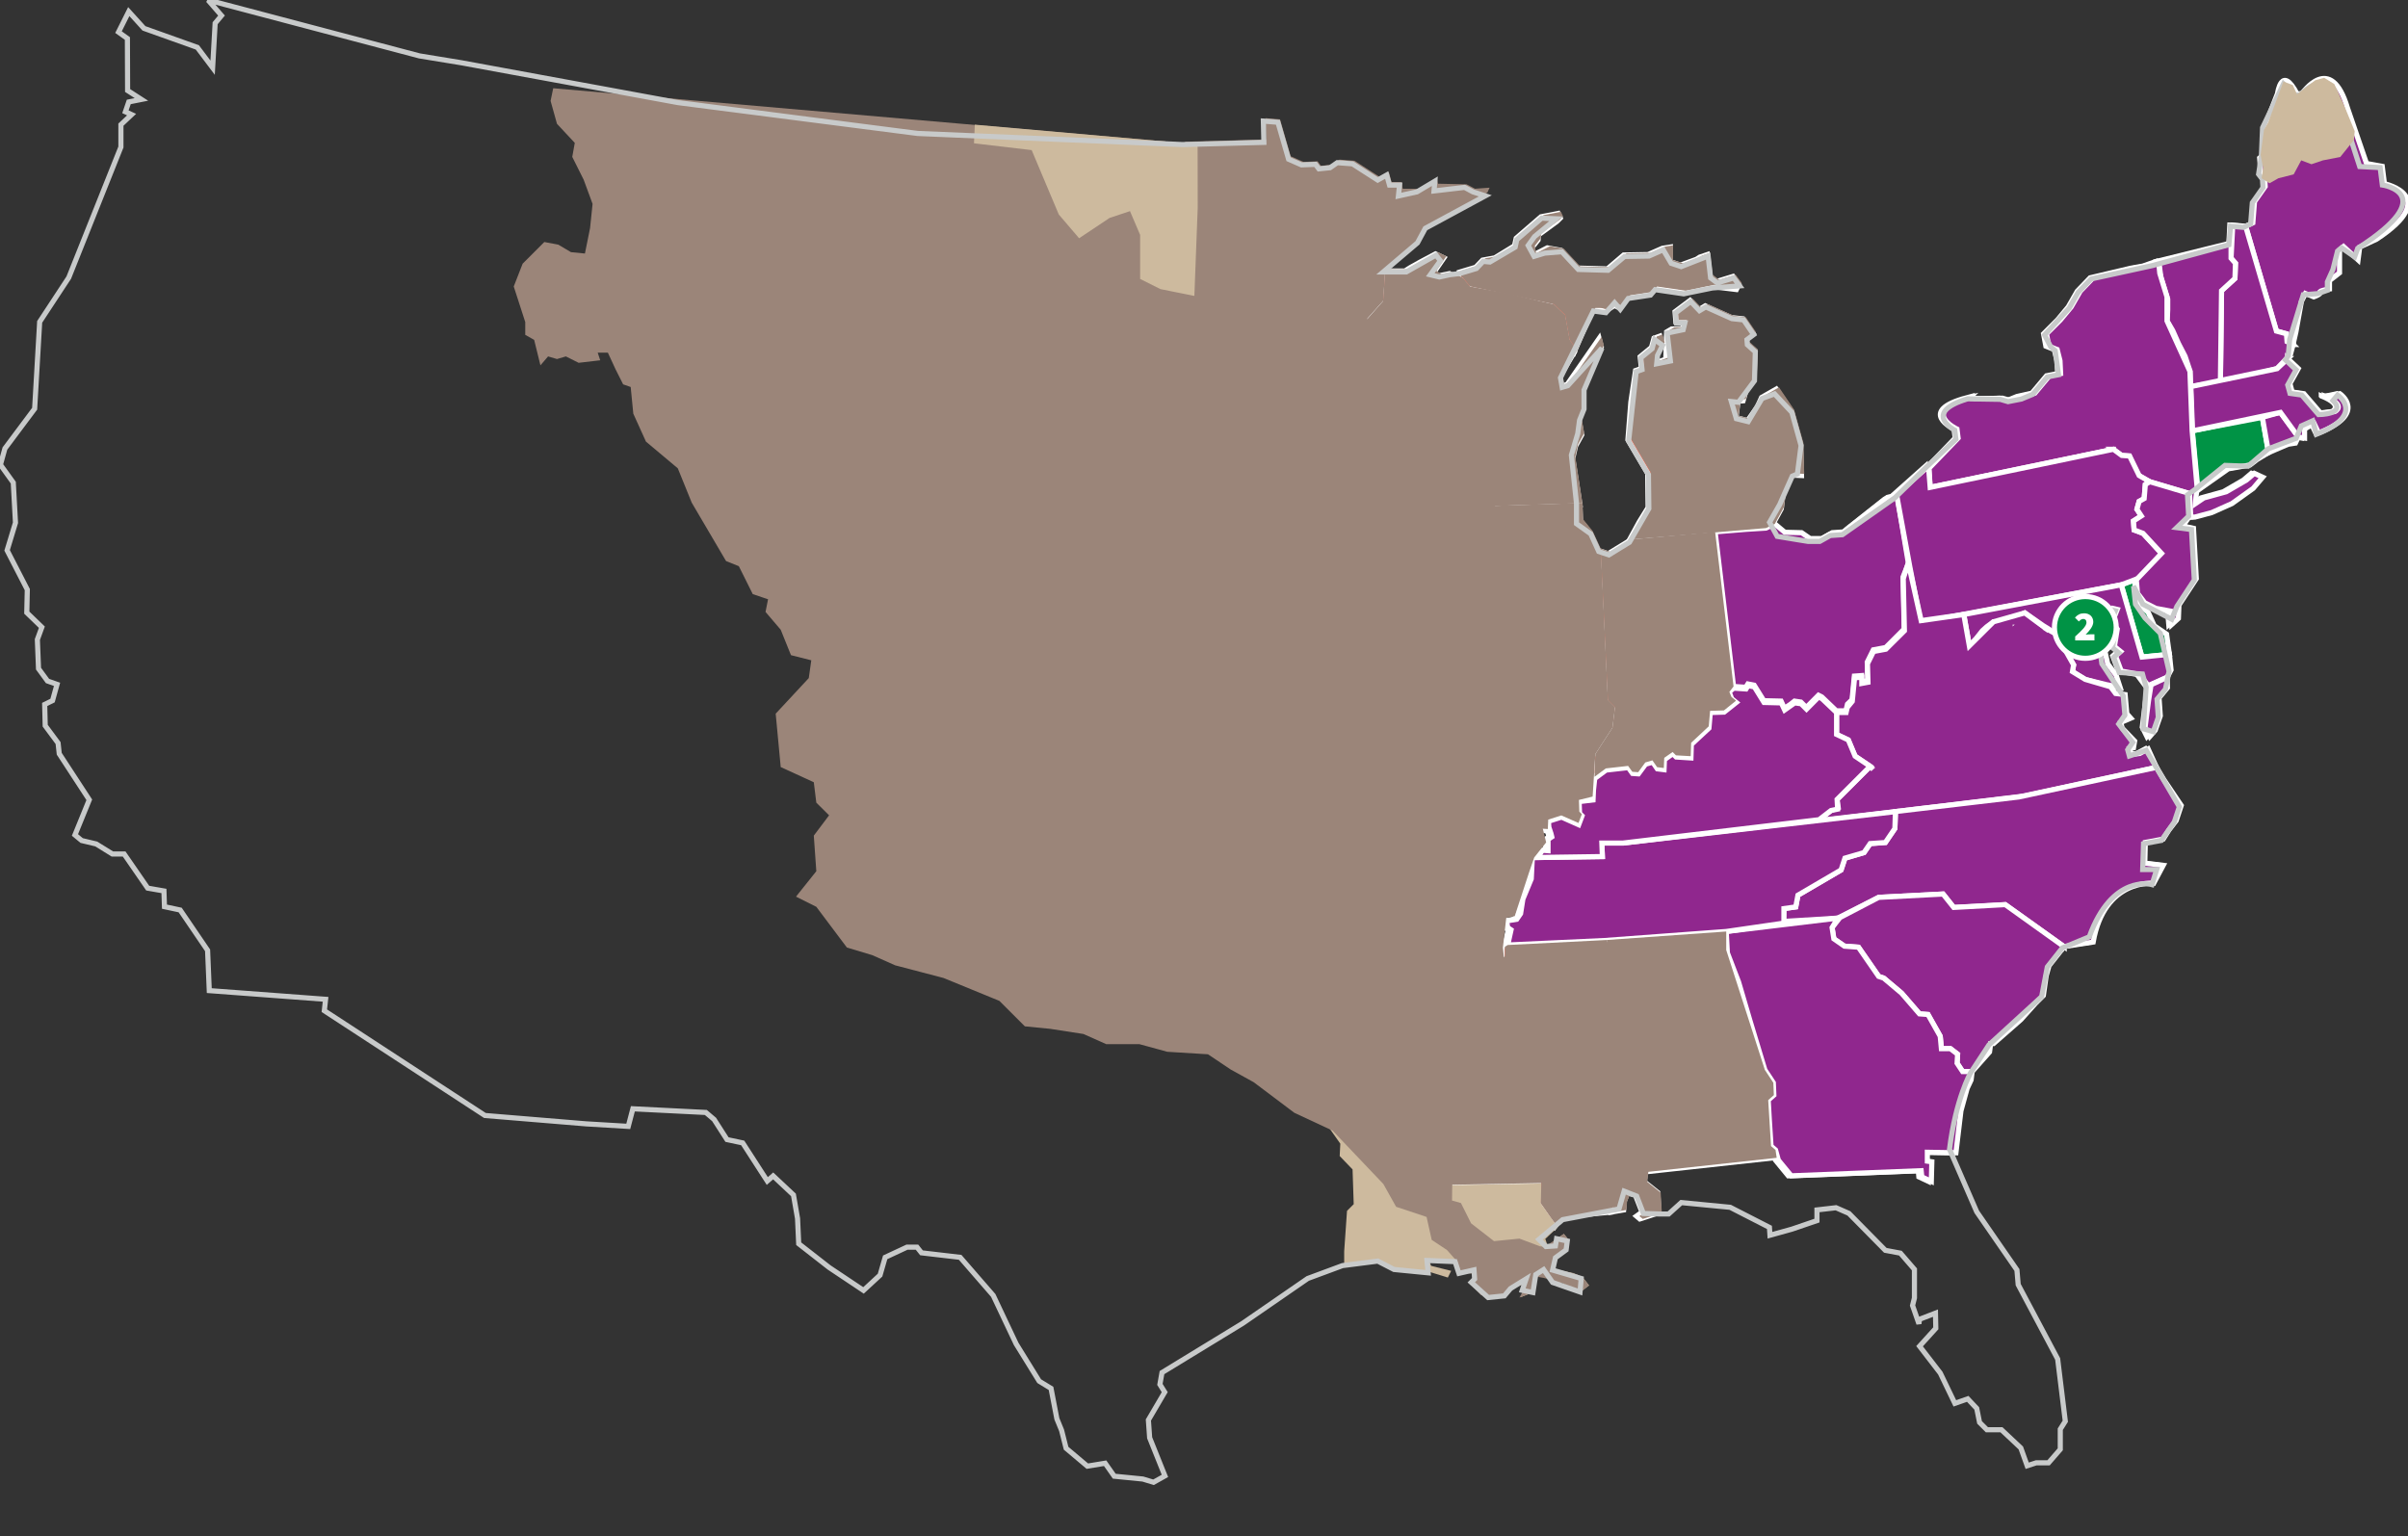 <?xml version="1.0" encoding="UTF-8"?>
<svg id="Layer_1" xmlns="http://www.w3.org/2000/svg" version="1.1" viewBox="0 0 230 146.77">
  <rect x="0" y="0" width="230" height="146.77" fill="#333333" stroke="none"/>
  <!-- Generator: Adobe Illustrator 29.6.0, SVG Export Plug-In . SVG Version: 2.1.1 Build 207)  -->
  <defs>
    <style>
      .st0, .st1 {
        fill: #90278e;
      }

      .st2 {
        fill: #cdba9e;
      }

      .st3 {
        fill: #9b8579;
      }

      .st4 {
        fill: #fff;
      }

      .st5 {
        fill: #009345;
      }

      .st5, .st6, .st7, .st1, .st8 {
        stroke-width: .49px;
      }

      .st5, .st6, .st1, .st8 {
        stroke: #fff;
      }

      .st6 {
        fill: #6a8cc3;
      }

      .st7 {
        fill: none;
        stroke: #c8caca;
      }

      .st8 {
        fill: #ef7763;
      }
    </style>
  </defs>
  <polygon class="st8" points="218.49 33.87 217.21 35.21 215.17 35.75 212.44 36.39 211.8 36.55 211.91 27.77 213.19 26.6 213.25 25.15 212.82 24.67 212.98 21.51 214.21 21.62 217.15 31.63 218.12 31.89 218.17 32.64 218.76 32.91 218.49 33.87"/>
  <polygon class="st8" points="212.82 23.28 205.92 24.99 206.13 26.55 206.77 28.58 206.77 29.59 206.72 30.67 207.25 31.58 207.79 32.8 208.43 34.04 208.91 35.48 208.97 36.93 211.8 36.55 211.91 27.77 213.19 26.6 213.25 25.15 212.82 24.67 212.82 23.28"/>
  <path class="st6" d="M218.22,34.25l1.02.96-.8,1.44.22.8,1.12.16,1.61,1.87,1.34-.16s1.23-.59-1.02-1.5c0,.16,1.5-.21,1.5-.21,0,0,2.73,1.87-2.03,3.75l-.43-.91-.91.54v.86l-.59-.1-1.71-2.35-8.4,1.76-.16-4.23,8.24-1.71,1.02-.96h-.02Z"/>
  <polygon class="st8" points="209.66 46.83 209.13 41.15 215.82 39.87 216.41 43.24 215.33 43.88 214.64 44.42 212.55 44.79 209.66 46.83"/>
  <path class="st8" d="M201.58,42.92l-17.5,3.64-.11-1.82,2.78-2.89-.11-.86s-3.64-1.71,1.23-3c-.16.16,3.11.05,3.11.05l.75.21.91-.37,1.44-.32,1.39-1.66,1.07-.21-.06-1.23-.27-1.07-.8-.32-.22-1.18,1.34-1.34,1.02-1.23.86-1.5,1.23-1.28,2.03-.48,1.82-.43,1.18-.21,1.23-.43.11,1.12.69,2.25v2.3l2.19,4.82.21,5.67.48,5.46-.11.86-.05.64.8-.54,2.14-.59,1.93-1.12.75-.64.8.37-.91,1.07-2.03,1.45-1.93.86-1.61.43h-.59l.05-2.25-3.8-1.13-1.02-.59-.54-.91-.37-.96-.75-.05-.8-.59s.04,0,.04,0Z"/>
  <polygon class="st8" points="180.87 47.25 182.16 54.21 183.17 59.45 202.33 55.87 204.15 55.18 206.18 52.87 204.42 50.95 203.56 50.63 203.51 49.77 204.26 49.29 203.83 48.65 204.04 47.9 204.53 47.63 204.63 46.29 205.06 46.02 204.04 45.43 203.14 43.56 202.39 43.51 201.58 42.92 184.08 46.56 183.92 44.53 180.87 47.25"/>
  <polygon class="st8" points="207.15 59.67 207.04 58.38 205.65 58.12 204.58 57.58 203.88 56.67 203.78 55.39 206.18 52.87 204.42 50.95 203.56 50.63 203.51 49.77 204.26 49.29 203.83 48.65 204.04 47.9 204.53 47.63 204.63 46.29 205.06 46.02 208.86 47.15 208.97 49.18 208.22 50.25 209.24 50.47 209.5 55.28 207.84 57.8 207.79 59.08 207.15 59.67"/>
  <polygon class="st8" points="202.33 55.87 204.31 62.77 206.93 62.51 206.66 60.58 205.49 59.78 204.9 58.49 203.88 57.58 203.67 56.25 203.62 55.39 202.33 55.87"/>
  <polygon class="st8" points="206.72 64.7 204.9 65.5 204.1 64.43 202.33 64.11 201.8 62.67 202.28 62.24 201.69 61.76 201.96 60.1 201.48 59.45 201.96 58.22 201.53 58.12 200.56 59.56 200.62 61.49 201.05 63.42 201.85 64.49 202.22 65.66 200.89 65.4 198.91 64.91 197.68 64.16 197.78 63.52 196.12 60.58 195.32 60.04 194.89 59.78 193.13 58.55 191.9 59.08 190.61 59.4 190.13 59.4 189.49 59.88 189.06 60.26 188.47 61.01 187.83 61.7 187.29 58.71 202.33 55.87 204.31 62.77 206.93 62.51 207.09 64 206.72 64.7"/>
  <polygon class="st8" points="205.7 73.31 193.13 76.04 173.27 78.45 174.61 77.43 175.31 77.17 175.2 76.37 178.36 73.21 179.37 74.22 180.77 74.55 181.41 73.9 182.05 74.33 183.23 74.06 183.66 72.99 184.73 72.78 185.64 72.57 186.22 71.66 186.17 70.05 187.78 65.5 188.31 65.88 188.69 66.2 189.7 66.09 189.81 64.43 190.67 64.16 192.22 61.76 192.22 59.94 193.07 60.04 195 60.95 195.05 59.99 196.12 60.58 197.78 63.52 197.68 64.16 198.91 64.91 201.32 65.61 201.8 66.25 202.71 66.36 202.87 68.18 203.24 68.61 202.28 69.03 202.44 69.57 203.62 70.8 203.51 71.44 203.14 71.5 203.3 72.08 204.1 71.98 204.9 71.55 205.7 73.31"/>
  <path class="st8" d="M196.87,90.44l-5.62-4.01-4.92.27-1.02-1.29-6.15.32-3.91,1.98-5.19.32.05-1.23,1.13-.16.21-1.12,4.12-2.41.37-1.12,1.82-.54.59-.86,1.45-.11.91-1.34.06-1.61,11.77-1.39,13.16-2.83.7,1.18,1.66,2.46-.48,1.44-.7.91-.54.86-1.71.32-.05,1.98,1.76.21-.91,1.71s-4.71-.48-5.78,5.62l-2.78.43h0Z"/>
  <polygon class="st8" points="188.1 102.37 187.19 102.37 186.65 101.57 186.71 100.71 186.01 100.18 185.16 100.18 185.05 99 183.87 96.92 183.07 96.86 181.36 94.88 179.64 93.44 179.16 93.28 177.24 90.49 175.9 90.39 174.88 89.69 174.72 88.62 175.47 87.66 179.16 85.73 185.31 85.41 186.33 86.69 191.25 86.42 196.87 90.44 195.43 92.26 195.16 93.22 194.9 95.1 194.15 95.85 192.75 97.4 190.13 99.7 189.86 99.7 189.76 100.5 188.1 102.37"/>
  <polygon class="st8" points="186.55 110.13 183.82 110.08 183.82 110.93 184.24 110.99 184.19 112.86 183.28 112.43 183.23 111.84 170.81 112.33 169.58 110.83 169.31 109.86 168.89 109.49 168.73 107.03 168.62 105.1 169.15 104.62 169.1 103.44 168.3 102.21 166.85 97.45 165.78 93.81 164.71 91.03 164.61 88.99 175.25 87.71 174.72 88.62 174.88 89.69 175.9 90.39 177.24 90.49 179.16 93.28 179.64 93.44 181.36 94.88 183.07 96.86 183.87 96.92 185.05 99 185.16 100.18 186.01 100.18 186.71 100.71 186.65 101.57 187.19 102.37 188.1 102.37 187.99 103.17 187.62 103.98 187.03 106.12 186.55 110.13"/>
  <polygon class="st8" points="182 53.78 181.51 55.28 181.62 60.26 179.86 62.02 178.68 62.24 178.09 63.41 178.14 65.18 177.56 65.29 177.56 64.7 176.86 64.75 176.65 67 176.16 67.59 176.06 68.07 175.15 68.07 175.15 70.16 176.27 70.69 176.91 72.24 178.36 73.21 179.37 74.22 180.77 74.55 181.41 73.9 182.05 74.33 183.23 74.06 183.66 72.99 185.64 72.57 186.22 71.66 186.17 70.05 187.78 65.5 188.69 66.2 189.7 66.09 189.81 64.43 190.67 64.16 192.22 61.76 192.22 59.94 193.07 60.04 195 60.95 195.05 59.99 193.13 58.55 190.13 59.4 187.83 61.7 187.29 58.71 183.23 59.29 182 53.78"/>
  <polygon class="st8" points="158.45 115.86 156.63 116.45 156.31 116.18 156.84 115.8 156.2 114.15 155.45 113.98 155.13 114.79 155.08 115.59 153.85 115.8 152.99 107.78 153.21 89.8 164.61 88.99 164.6 90.76 168.3 102.21 169.1 103.44 169.15 104.62 168.62 105.1 168.89 109.49 169.31 109.86 169.42 110.61 157.17 111.95 157.06 112.91 158.34 113.93 158.45 115.86"/>
  <polygon class="st8" points="180.77 77.54 154.76 80.54 152.73 80.54 152.78 81.83 146.09 81.93 145.98 83.96 145.18 85.89 144.97 87.28 144.59 87.82 143.63 87.98 143.73 88.62 144.06 88.83 143.73 90.28 152.99 89.85 164.61 88.99 170.12 88.19 170.12 86.8 171.24 86.64 171.45 85.52 175.58 83.11 175.95 81.98 177.77 81.45 178.36 80.59 179.8 80.49 180.71 79.15 180.77 77.54"/>
  <polygon class="st8" points="153.85 115.8 150.96 116.07 149.14 116.39 148.5 117.2 147.91 116.39 146.89 114.95 146.94 113.02 138.44 113.18 138.22 110.83 140.1 107.83 140.52 107.13 140.68 106.06 140.9 105.69 140.36 104.89 139.93 103.55 139.77 102.37 139.77 101.46 139.88 99.64 139.83 97.07 140.74 95.2 141.91 94.13 142.13 92.53 143.47 91.35 143.47 90.44 143.73 90.28 153.21 89.8 152.99 107.78 153.85 115.8"/>
  <polygon class="st2" points="128.39 120.82 128.39 119.54 128.66 115.68 129.3 115.04 129.19 111.72 127.96 110.44 128.02 109.26 126.89 107.66 126.89 102.15 139.95 102.2 140.22 103.59 140.65 104.93 141.18 105.73 140.91 106.8 138.51 110.87 138.72 113.22 147.23 113.06 147.18 114.99 148.78 117.24 147.6 118.36 147.82 119 148.73 118.95 148.83 118.25 149.37 117.88 149.85 118.47 149.74 119.32 148.73 120.07 148.51 120.61 148.46 121.25 150.28 121.62 151.19 122.05 151.78 122.8 151.08 123.34 150.38 123.23 149.32 122.59 148.46 122.43 147.76 122.16 147.6 121.2 146.85 121.68 146.69 122.64 146.59 123.39 145.25 123.93 145.57 123.18 145.62 122.59 144.45 123.02 143.86 123.71 143.32 123.93 142.3 123.87 141.23 123.39 140.75 122.96 140.7 122.43 141.02 122.11 140.97 121.68 139.52 121.57 139.15 120.45 136.47 120.34 136.69 120.93 138.61 121.41 138.29 122.05 136.58 121.52 135.03 121.57 133.31 121.2 131.76 120.39 130.21 120.5 128.39 120.82"/>
  <polygon class="st6" points="199.93 63.41 198.35 62.88 197.02 63.87 197.05 62.22 195.69 61.26 197.27 60.77 197.77 59.18 198.72 60.54 200.38 60.52 199.39 61.85 199.93 63.41"/>
  <polygon class="st8" points="86.62 79.11 109.06 80.23 123.47 80.27 123.55 83.08 124.47 89.74 124.43 99.38 121.58 97.45 120.99 97.72 117.35 97.82 116.66 98.57 115.21 98.52 113.18 97.45 112.96 98.74 111.68 98.63 110.88 97.61 109.75 97.66 109.38 97.93 108.52 97.99 107.67 96.38 106.97 96.33 106.17 96.86 103.06 95.74 103.01 94.83 100.66 94.77 99.48 93.54 100.07 82.41 86.26 82.2 86.62 79.11"/>
  <polygon class="st8" points="206.72 64.7 205.18 65.42 204.94 66.91 204.62 69.47 205.06 70.36 205.58 69.76 206.06 68.39 205.94 66.67 206.75 65.7 206.72 64.7"/>
  <polygon class="st8" points="180.94 47.44 180.02 47.68 176.36 50.57 175.92 50.97 174.76 51.05 173.76 51.62 172.63 51.62 171.83 51.05 170.22 51.01 169.26 50.21 168.42 50.61 166.49 50.73 163.56 50.97 165.33 65.74 166.49 65.82 166.69 65.5 167.3 65.62 168.22 67.11 169.86 67.15 170.18 67.83 170.79 67.43 171.15 67.15 171.75 67.23 172.27 67.75 173.44 66.58 173.76 66.75 175.15 68.07 176.06 68.07 176.21 67.43 176.65 67 176.86 64.75 177.56 64.7 177.56 65.29 178.14 65.18 178.09 63.41 178.68 62.24 179.86 62.02 181.62 60.26 181.51 55.28 182.02 53.98 180.94 47.44"/>
  <polygon class="st8" points="152.64 52.58 153.61 52.9 155.57 51.7 163.56 50.97 165.33 65.74 164.92 66.26 165.13 66.75 165.57 67.11 164.41 68.03 163.08 68.07 162.96 69.56 161.27 71.12 161.23 72.41 159.83 72.32 159.51 72 158.71 72.57 158.67 73.53 158.02 73.45 157.58 72.81 156.9 73.01 156.22 73.93 155.65 73.89 155.25 73.33 153.13 73.57 152.04 74.37 152.12 72.21 153.77 69.68 154.01 67.71 153.33 67.03 152.64 52.74 152.64 52.58"/>
  <polygon class="st8" points="146.54 81.92 147.06 81.23 147.59 81.27 147.59 80.19 147.95 79.95 147.87 79.63 147.67 79.03 147.63 78.46 148.87 78.06 150.52 78.79 150.84 77.94 150.6 77.7 150.56 76.58 151.88 76.42 151.92 75.5 152.04 74.37 153.13 73.57 155.25 73.33 155.65 73.89 156.22 73.93 156.9 73.01 157.58 72.81 158.02 73.45 158.67 73.53 158.71 72.57 159.51 72 159.83 72.32 161.23 72.41 161.27 71.12 162.96 69.56 163.08 68.07 164.41 68.03 165.57 67.11 165.13 66.75 164.89 66.1 165.33 65.74 166.49 65.82 166.69 65.5 167.3 65.62 168.22 67.11 169.86 67.15 170.18 67.83 171.15 67.15 171.75 67.23 172.27 67.75 173.44 66.58 173.76 66.75 175.15 68.07 175.15 70.16 176.27 70.69 176.91 72.24 178.36 73.21 175.2 76.37 175.24 77.3 174.61 77.43 173.47 78.31 154.76 80.54 152.73 80.54 152.78 81.83 146.54 81.92"/>
  <polygon class="st8" points="150.9 48.22 150.96 49.77 151.87 50.89 152.64 52.58 153.33 67.03 154.01 67.71 153.77 69.68 152.12 72.21 151.87 76.26 150.56 76.58 150.6 77.7 150.84 77.94 150.52 78.79 148.87 78.06 147.63 78.46 147.59 79.36 146.79 79.31 146.14 77.97 146.2 77.17 145.23 74.97 143.95 74.97 141.76 72.24 142.88 69.73 142.51 69.19 140.15 68.82 140.2 67.43 136.94 64.48 136.46 63.15 136.4 61.01 136.99 60.68 136.88 59.61 138.06 59.29 138.06 57.96 138.65 57.58 138.49 56.73 137.9 56.24 137.95 55.39 138.49 54.9 139.45 54.9 140.84 53.83 141.43 51.43 139.19 49.39 139.13 48.59 150.9 48.22"/>
  <polygon class="st8" points="123.47 80.27 108.68 80.32 91.08 79.31 92.04 62.83 120.3 63.41 120.88 64.22 121.95 64.38 121.95 65.18 121.42 65.61 121.42 66.68 123.4 68.82 123.47 80.27"/>
  <path class="st8" d="M136.51,43.67l-.11-1.87-2.89-2.41-.59-.91h-.8l-.16-.69h-1.12l-.75-.86-.16-2.83.32-.8.05-.8-.69-.75.32-.64,1.93-2.19.21-3.05s2.36.05,2.2,0,2.84-1.61,2.84-1.61l.8.38-.96,1.39.48.32,1.02-.21,1.07.59.65.8,1.12.21,2.35.43,4.55,1.07,1.07,1.02.43,2.35.69,1.02-1.39,2.35.16.91.54-.16,3.05-4.39.21.8-1.71,4.01v1.82l-.43,1.07.27,1.5-.59,1.07-.27,1.18.69,4.44-11.77.37-1.18-.59-.96-1.07-.11-1.34.8-.43-.32-.64-.86-.86h0Z"/>
  <polygon class="st8" points="92.41 57.53 84.01 56.51 84.87 45.33 107.77 46.72 109.22 47.9 110.08 47.9 110.39 47.52 112.59 47.52 115.69 49.55 117.62 55.39 118.53 60.2 118.96 61.86 120.3 63.41 92.04 62.83 92.41 57.53"/>
  <polygon class="st8" points="115.75 43.78 136.51 43.67 137.37 44.52 137.69 45.17 136.88 45.59 136.99 46.93 137.95 48 139.13 48.59 139.19 49.56 141.43 51.43 140.84 53.83 139.45 54.9 138.49 54.9 137.95 55.39 137.9 56.24 138.55 56.89 138.65 57.58 138.12 58.12 138.06 59.29 136.88 59.61 136.99 60.68 136.4 61.01 135.76 59.78 118.53 60.2 117.57 55.76 115.69 49.55 115.1 48 115.59 46.77 115.85 45.65 115.16 45.11 115.1 43.78 115.75 43.78"/>
  <polygon class="st8" points="84.87 45.33 86.48 29.27 115.32 30.56 115.32 31.41 114.3 32.32 115.75 34.09 115.75 43.78 115.1 43.78 115.16 45.11 115.85 45.65 115.1 48 115.53 49.18 112.59 47.52 110.18 47.57 110.08 47.9 109.22 47.9 107.77 46.72 84.87 45.33"/>
  <polygon class="st8" points="155.57 51.7 156.58 49.85 157.42 48.49 157.38 45.23 155.49 42.02 155.77 38.41 156.22 35.4 156.78 35.2 156.66 34.08 157.74 33.19 157.98 32.31 158.54 32.11 158.75 32.87 158.26 33.84 158.18 34.64 159.11 34.32 159.19 31.71 159.67 31.43 160.71 31.39 160.87 30.74 160.07 30.74 159.99 29.78 161.43 28.7 162.28 29.58 162.88 29.22 165.37 30.34 166.49 30.46 167.45 31.87 166.81 32.35 166.85 32.83 167.62 33.51 167.54 36.28 166.81 37.21 166.49 38.29 166.01 38.33 165.81 39.9 166.93 40.18 167.86 38.85 168.26 37.97 169.66 37.17 171.11 39.29 171.99 42.46 172.07 45.43 171.15 45.39 170.3 47.28 170.14 48.6 169.26 50.21 168.42 50.61 155.57 51.7"/>
  <polygon class="st8" points="150.37 33.61 152.12 29.58 152.68 29.58 153.33 29.74 154.21 29.18 154.69 29.42 155.45 28.38 157.58 28.06 158.02 27.53 160.75 27.93 163.48 27.37 165.85 27.66 166.09 27.17 165.53 26.41 163.96 26.89 163.32 26.41 163.08 24.32 162.36 24.56 162.04 24.77 160.51 25.33 159.55 25 159.55 23.6 158.79 23.72 157.42 24.32 155.09 24.36 153.53 25.69 150.68 25.61 149.11 23.92 147.79 23.68 146.47 24.36 146.34 23.64 146.91 22.92 146.95 22.44 148.71 21.15 149.03 20.83 148.83 20.39 147.19 20.71 144.82 22.76 144.66 23.48 142.77 24.64 141.61 24.85 140.96 25.53 139.36 26.01 139.28 26.57 139.51 26.7 140.15 27.51 148.18 29.22 149.25 30.24 149.68 32.59 150.37 33.61"/>
  <g>
    <polygon class="st5" points="209.94 46.83 209.4 41.15 216.09 39.87 216.68 43.24 215.61 43.88 214.91 44.42 212.83 44.79 209.94 46.83"/>
    <polygon class="st5" points="202.61 55.87 204.59 62.77 207.21 62.51 206.94 60.58 205.76 59.78 205.18 58.49 204.16 57.58 203.94 56.25 203.89 55.39 202.61 55.87"/>
  </g>
  <g>
    <path class="st1" d="M219.03,32.91l-.13-.06-.46-.21-.05-.75-.96-.27-2.94-10.01.69-.32.16-2.03,1.02-1.45-.05-.8-.37-.48-.11-1.44.37-.32.11-2.68,1.23-3.16s.37-2.84,1.87.05l.48-.05s2.73-4.01,4.33,1.39l1.82,5.3,1.5.27.21,1.66s5.51,1.18-.75,5.3l-1.61.75-.16,1.23-1.39-1.28-.38.32v2.19l-.96.75v.8s-1.07.16-.91.32-.59.43-.59.43l-.8-.32-.38.75-.53,2.94-.27,1.18h.01Z"/>
    <polygon class="st1" points="218.77 33.87 217.48 35.21 215.45 35.75 212.72 36.39 212.08 36.55 212.19 27.77 213.47 26.6 213.52 25.15 213.1 24.67 213.26 21.51 214.49 21.62 217.43 31.63 218.39 31.89 218.45 32.64 219.03 32.91 218.77 33.87"/>
    <polygon class="st1" points="181.19 47.28 180.27 47.52 176.62 50.41 176.18 50.81 175.01 50.89 174.01 51.45 172.89 51.45 172.08 50.89 170.48 50.85 169.52 50.05 168.67 50.45 166.75 50.57 163.82 50.81 165.58 65.58 166.75 65.66 166.95 65.34 167.55 65.46 168.47 66.94 170.12 66.98 170.44 67.67 171.04 67.27 171.4 66.98 172.01 67.07 172.53 67.59 173.69 66.42 174.01 66.58 175.4 67.91 176.31 67.91 176.46 67.27 176.9 66.84 177.12 64.59 177.81 64.54 177.81 65.12 178.4 65.02 178.35 63.25 178.93 62.08 180.11 61.86 181.88 60.09 181.77 55.12 182.28 53.82 181.19 47.28"/>
    <polygon class="st1" points="213.1 23.28 206.19 24.99 206.41 26.55 207.05 28.58 207.05 29.59 207 30.67 207.53 31.58 208.07 32.8 208.71 34.04 209.19 35.48 209.24 36.93 212.08 36.55 212.19 27.77 213.47 26.6 213.52 25.15 213.1 24.67 213.1 23.28"/>
    <polygon class="st1" points="216.68 43.24 216.09 39.87 217.8 39.39 219.52 41.74 219.25 42.33 218.55 42.44 216.68 43.24"/>
    <path class="st1" d="M218.5,34.25l1.02.96-.8,1.44.22.8,1.12.16,1.61,1.87,1.34-.16s1.23-.59-1.02-1.5c0,.16,1.5-.21,1.5-.21,0,0,2.73,1.87-2.03,3.75l-.43-.91-.91.54v.86l-.59-.1-1.71-2.35-8.4,1.76-.16-4.23,8.24-1.71,1.02-.96h-.02Z"/>
    <path class="st1" d="M201.86,42.92l-17.5,3.64-.11-1.82,2.78-2.89-.11-.86s-3.64-1.71,1.23-3c-.16.16,3.11.05,3.11.05l.75.21.91-.37,1.44-.32,1.39-1.66,1.07-.21-.06-1.23-.27-1.07-.8-.32-.22-1.18,1.34-1.34,1.02-1.23.86-1.5,1.23-1.28,2.03-.48,1.82-.43,1.18-.21,1.23-.43.11,1.12.69,2.25v2.3l2.19,4.82.21,5.67.48,5.46-.11.86-.05.64.8-.54,2.14-.59,1.93-1.12.75-.64.8.37-.91,1.07-2.03,1.45-1.93.86-1.61.43h-.59l.05-2.25-3.8-1.13-1.02-.59-.54-.91-.37-.96-.75-.05-.8-.59s.04,0,.04,0Z"/>
    <polygon class="st1" points="181.15 47.25 182.43 54.21 183.45 59.45 202.61 55.87 204.43 55.18 206.46 52.87 204.69 50.95 203.84 50.63 203.78 49.77 204.53 49.29 204.11 48.65 204.32 47.9 204.8 47.63 204.91 46.29 205.34 46.02 204.32 45.43 203.41 43.56 202.66 43.51 201.86 42.92 184.36 46.56 184.2 44.53 181.15 47.25"/>
    <polygon class="st1" points="207.42 59.67 207.32 58.38 205.92 58.12 204.85 57.58 204.16 56.67 204.05 55.39 206.46 52.87 204.69 50.95 203.84 50.63 203.78 49.77 204.53 49.29 204.11 48.65 204.32 47.9 204.8 47.63 204.91 46.29 205.34 46.02 209.14 47.15 209.24 49.18 208.49 50.25 209.51 50.47 209.78 55.28 208.12 57.8 208.07 59.08 207.42 59.67"/>
    <polygon class="st1" points="207 64.7 205.18 65.5 204.37 64.43 202.61 64.11 202.07 62.67 202.55 62.24 201.96 61.76 202.23 60.1 201.75 59.45 202.23 58.22 201.8 58.12 200.84 59.56 200.89 61.49 201.32 63.42 202.12 64.49 202.5 65.66 201.16 65.4 199.18 64.91 197.95 64.16 198.06 63.52 196.4 60.58 195.6 60.04 195.17 59.78 193.4 58.55 192.17 59.08 190.89 59.4 190.41 59.4 189.76 59.88 189.34 60.26 188.75 61.01 188.1 61.7 187.57 58.71 202.61 55.87 204.59 62.77 207.21 62.51 207.37 64 207 64.7"/>
    <polygon class="st1" points="205.98 73.31 193.4 76.04 173.55 78.45 174.89 77.43 175.58 77.17 175.47 76.37 178.63 73.21 179.65 74.22 181.04 74.55 181.68 73.9 182.32 74.33 183.5 74.06 183.93 72.99 185 72.78 185.91 72.57 186.5 71.66 186.45 70.05 188.05 65.5 188.59 65.88 188.96 66.2 189.98 66.09 190.09 64.43 190.94 64.16 192.49 61.76 192.49 59.94 193.35 60.04 195.28 60.95 195.33 59.99 196.4 60.58 198.06 63.52 197.95 64.16 199.18 64.91 201.59 65.61 202.07 66.25 202.98 66.36 203.14 68.18 203.52 68.61 202.55 69.03 202.71 69.57 203.89 70.8 203.78 71.44 203.41 71.5 203.57 72.08 204.37 71.98 205.18 71.55 205.98 73.31"/>
    <path class="st1" d="M197.15,90.44l-5.62-4.01-4.92.27-1.02-1.29-6.15.32-3.91,1.98-5.19.32.05-1.23,1.13-.16.21-1.12,4.12-2.41.37-1.12,1.82-.54.59-.86,1.45-.11.91-1.34.06-1.61,11.77-1.39,13.16-2.83.7,1.18,1.66,2.46-.48,1.44-.7.91-.54.86-1.71.32-.05,1.98,1.76.21-.91,1.71s-4.71-.48-5.78,5.62l-2.78.43h0Z"/>
    <polygon class="st1" points="188.37 102.37 187.46 102.37 186.93 101.57 186.98 100.71 186.29 100.18 185.43 100.18 185.32 99 184.15 96.92 183.34 96.86 181.63 94.88 179.92 93.44 179.44 93.28 177.51 90.49 176.17 90.39 175.16 89.69 174.99 88.62 175.74 87.66 179.44 85.73 185.59 85.41 186.61 86.69 191.53 86.42 197.15 90.44 195.71 92.26 195.44 93.22 195.17 95.1 194.42 95.85 193.03 97.4 190.41 99.7 190.14 99.7 190.03 100.5 188.37 102.37"/>
    <polygon class="st1" points="186.82 110.13 184.09 110.08 184.09 110.93 184.52 110.99 184.47 112.86 183.56 112.43 183.5 111.84 171.09 112.33 169.86 110.83 169.59 109.86 169.16 109.49 169 107.03 168.89 105.1 169.43 104.62 169.38 103.44 168.57 102.21 167.13 97.45 166.06 93.81 164.99 91.03 164.88 88.99 175.53 87.71 174.99 88.62 175.16 89.69 176.17 90.39 177.51 90.49 179.44 93.28 179.92 93.44 181.63 94.88 183.34 96.86 184.15 96.92 185.32 99 185.43 100.18 186.29 100.18 186.98 100.71 186.93 101.57 187.46 102.37 188.37 102.37 188.27 103.17 187.89 103.98 187.3 106.12 186.82 110.13"/>
    <polygon class="st1" points="182.27 53.78 181.79 55.28 181.9 60.26 180.13 62.02 178.95 62.24 178.37 63.41 178.42 65.18 177.83 65.29 177.83 64.7 177.14 64.75 176.92 67 176.44 67.59 176.33 68.07 175.42 68.07 175.42 70.16 176.54 70.69 177.19 72.24 178.63 73.21 179.65 74.22 181.04 74.55 181.68 73.9 182.32 74.33 183.5 74.06 183.93 72.99 185.91 72.57 186.5 71.66 186.45 70.05 188.05 65.5 188.96 66.2 189.98 66.09 190.09 64.43 190.94 64.16 192.49 61.76 192.49 59.94 193.35 60.04 195.28 60.95 195.33 59.99 193.4 58.55 190.41 59.4 188.1 61.7 187.57 58.71 183.5 59.29 182.27 53.78"/>
    <polygon class="st1" points="181.04 77.54 155.03 80.54 153 80.54 153.05 81.83 146.36 81.93 146.26 83.96 145.46 85.89 145.24 87.28 144.87 87.82 143.9 87.98 144.01 88.62 144.33 88.83 144.01 90.28 153.27 89.85 164.88 88.99 170.39 88.19 170.39 86.8 171.52 86.64 171.73 85.52 175.85 83.11 176.22 81.98 178.04 81.45 178.63 80.59 180.08 80.49 180.99 79.15 181.04 77.54"/>
    <polygon class="st1" points="207 64.7 205.46 65.42 205.22 66.91 204.89 69.47 205.34 70.36 205.86 69.76 206.34 68.39 206.22 66.67 207.02 65.7 207 64.7"/>
    <polygon class="st1" points="146.82 81.92 147.34 81.23 147.86 81.27 147.86 80.19 148.22 79.95 148.14 79.63 147.94 79.03 147.9 78.46 149.15 78.06 150.79 78.79 151.11 77.94 150.87 77.7 150.83 76.58 152.16 76.42 152.2 75.5 152.32 74.37 153.4 73.57 155.53 73.33 155.93 73.89 156.49 73.93 157.17 73.01 157.86 72.81 158.3 73.45 158.94 73.53 158.98 72.57 159.78 72 160.1 72.32 161.51 72.41 161.55 71.12 163.23 69.56 163.36 68.07 164.68 68.03 165.84 67.11 165.4 66.75 165.16 66.1 165.6 65.74 166.77 65.82 166.97 65.5 167.57 65.62 168.49 67.11 170.14 67.15 170.46 67.83 171.42 67.15 172.03 67.23 172.55 67.75 173.71 66.58 174.03 66.75 175.42 68.07 175.42 70.16 176.54 70.69 177.19 72.24 178.63 73.21 175.47 76.37 175.52 77.3 174.89 77.43 173.75 78.31 155.03 80.54 153 80.54 153.05 81.83 146.82 81.92"/>
    <polygon class="st0" points="196.09 60.81 193.34 58.95 189.69 61.86 179.01 71.82 179.25 73.2 178.2 74.17 182.97 75.87 193.09 73.36 196.09 60.81"/>
  </g>
  <g>
    <polygon class="st3" points="152.9 52.42 153.86 52.74 155.83 51.53 163.82 50.81 165.58 65.58 165.18 66.1 165.38 66.58 165.82 66.94 164.66 67.87 163.34 67.91 163.21 69.39 161.53 70.96 161.49 72.24 160.08 72.16 159.76 71.84 158.96 72.4 158.92 73.37 158.28 73.29 157.83 72.64 157.15 72.84 156.47 73.77 155.91 73.73 155.51 73.17 153.38 73.41 152.3 74.21 152.38 72.04 154.02 69.51 154.26 67.55 153.58 66.86 152.9 52.58 152.9 52.42"/>
    <polygon class="st3" points="151.16 48.05 151.21 49.61 152.12 50.73 152.9 52.42 153.58 66.86 154.26 67.55 154.02 69.51 152.38 72.04 152.12 76.1 150.81 76.42 150.85 77.54 151.09 77.78 150.77 78.62 149.13 77.9 147.88 78.3 147.84 79.2 147.04 79.15 146.4 77.81 146.45 77 145.49 74.81 144.2 74.81 142.01 72.08 143.13 69.57 142.76 69.03 140.41 68.66 140.46 67.27 137.2 64.32 136.71 62.98 136.66 60.84 137.25 60.52 137.14 59.45 138.32 59.13 138.32 57.79 138.91 57.42 138.75 56.56 138.16 56.08 138.21 55.22 138.75 54.74 139.71 54.74 141.1 53.67 141.69 51.26 139.44 49.23 139.39 48.43 151.16 48.05"/>
    <path class="st3" d="M136.76,43.51l-.11-1.87-2.89-2.41-.59-.91h-.8l-.16-.69h-1.12l-.75-.86-.16-2.83.32-.8.05-.8-.69-.75.32-.64,1.93-2.19.21-3.05s2.36.05,2.19,0c-.16-.05,2.84-1.61,2.84-1.61l.8.38-.96,1.39.48.32,1.02-.21,1.07.59.65.8,1.12.21,2.35.43,4.55,1.07,1.07,1.02.43,2.35.69,1.02-1.39,2.35.16.91.54-.16,3.05-4.39.21.8-1.71,4.01v1.82l-.43,1.07.27,1.5-.59,1.07-.27,1.18.69,4.44-11.77.37-1.18-.59-.96-1.07-.11-1.34.8-.43-.32-.64-.86-.86h0Z"/>
    <polygon class="st3" points="113.17 13.54 113.75 14.88 111.96 16.61 113.43 18.78 116.33 20.73 119.24 24.13 127.01 26.32 136.76 43.51 136.66 41.63 133.77 39.22 133.34 38.32 132.38 38.31 132.22 37.62 131.09 37.62 130.34 36.76 130.18 33.93 130.5 33.12 130.56 32.32 129.86 31.57 129.97 31.14 132.11 28.74 132.32 25.68 135.59 22.9 136.34 21.51 142.06 18.41 142.28 17.93 140.89 18.03 140.08 17.61 137.35 17.55 137.25 17.02 135.53 18.03 133.98 18.03 133.87 17.39 132.91 17.39 132.65 16.43 131.79 16.91 129.38 15.36 127.94 15.25 127.24 15.73 126.17 15.84 125.85 15.41 124.51 15.47 123.28 14.93 122.26 11.4 120.87 11.29 120.93 13.32 113.17 13.54"/>
    <polygon class="st3" points="155.83 51.53 156.83 49.69 157.68 48.32 157.64 45.07 155.75 41.86 156.03 38.25 156.47 35.24 157.03 35.04 156.91 33.91 158 33.03 158.24 32.15 158.8 31.95 159 32.71 158.52 33.67 158.44 34.48 159.36 34.15 159.44 31.55 159.92 31.27 160.97 31.23 161.13 30.58 160.32 30.58 160.25 29.62 161.69 28.54 162.53 29.42 163.13 29.06 165.62 30.18 166.75 30.3 167.71 31.71 167.07 32.19 167.11 32.67 167.87 33.35 167.79 36.12 167.07 37.04 166.75 38.13 166.26 38.17 166.06 39.73 167.19 40.01 168.11 38.69 168.51 37.81 169.92 37 171.36 39.13 172.25 42.3 172.33 45.27 171.4 45.23 170.56 47.12 170.4 48.44 169.52 50.05 168.67 50.45 155.83 51.53"/>
    <polygon class="st3" points="150.63 33.45 152.38 29.42 152.94 29.42 153.58 29.58 154.47 29.02 154.95 29.26 155.71 28.21 157.83 27.89 158.28 27.37 161.01 27.77 163.74 27.21 166.1 27.49 166.35 27.01 165.78 26.25 164.22 26.73 163.58 26.25 163.34 24.16 162.61 24.4 162.29 24.6 160.77 25.16 159.8 24.84 159.8 23.44 159.04 23.56 157.68 24.16 155.35 24.2 153.78 25.53 150.93 25.45 149.37 23.76 148.04 23.52 146.72 24.2 146.6 23.48 147.16 22.76 147.2 22.28 148.97 20.99 149.29 20.67 149.09 20.23 147.44 20.55 145.07 22.6 144.91 23.32 143.03 24.48 141.86 24.68 141.22 25.36 139.62 25.85 139.53 26.41 139.76 26.54 140.41 27.35 148.43 29.06 149.5 30.07 149.93 32.43 150.63 33.45"/>
    <polygon class="st3" points="158.73 115.86 156.91 116.45 156.59 116.18 157.12 115.8 156.48 114.15 155.73 113.98 155.41 114.79 155.35 115.59 154.12 115.8 153.27 107.78 153.48 89.8 164.88 88.99 164.88 90.76 168.57 102.21 169.38 103.44 169.43 104.62 168.89 105.1 169.16 109.49 169.59 109.86 169.7 110.61 157.44 111.95 157.34 112.91 158.62 113.93 158.73 115.86"/>
    <polygon class="st3" points="154.12 115.8 151.23 116.07 149.41 116.39 148.77 117.2 148.18 116.39 147.17 114.95 147.22 113.02 138.71 113.18 138.5 110.83 140.37 107.83 140.8 107.13 140.96 106.06 141.17 105.69 140.64 104.89 140.21 103.55 140.05 102.37 140.05 101.46 140.16 99.64 140.1 97.07 141.01 95.2 142.19 94.13 142.4 92.53 143.74 91.35 143.74 90.44 144.01 90.28 153.48 89.8 153.27 107.78 154.12 115.8"/>
    <path class="st3" d="M161.93,110.68l-4.7-2.19-1.21,2.75-1.94,4.05-2.35.41-3.81-19.11v-6.31l8.01-.41,4.29,1.46,2.02,3.08s4.21,7.29,4.37,7.61c.16.32-4.7,8.66-4.7,8.66h.02Z"/>
    <polygon class="st3" points="150.59 121.73 151.19 122.05 151.78 122.8 151.08 123.34 150.38 123.23 149.32 122.59 148.46 122.43 147.76 122.16 147.43 122.08 146.79 121.97 146.59 123.39 145.13 123.96 145.57 123.18 145.53 122.7 144.45 123.02 144.03 123.71 143.32 123.93 142.42 123.96 141.44 123.71 140.75 122.96 140.7 122.43 140.8 122.26 140.97 121.68 139.52 121.57 139.22 120.56 138.21 119.42 136.75 118.45 136.26 116.26 133.35 115.29 132.13 113.11 127.28 108.01 123.63 106.31 119.75 103.39 117.56 102.18 115.38 100.72 111.49 100.48 108.82 99.75 105.66 99.75 103.48 98.78 100.32 98.29 97.89 98.05 95.46 95.62 90.12 93.43 85.5 92.22 83.32 91.25 80.89 90.52 77.97 86.63 76.03 85.66 77.97 83.23 77.73 79.83 79.19 77.89 77.97 76.68 77.73 74.73 74.57 73.28 74.09 68.18 77.25 64.78 77.49 63.08 75.55 62.59 74.57 60.16 73.12 58.46 73.36 57.25 71.9 56.76 70.57 54.09 69.35 53.6 66.07 48.02 64.74 44.74 61.7 42.19 60.49 39.52 60.24 36.97 59.52 36.72 58.79 35.27 58.06 33.69 57.09 33.69 57.33 34.42 55.27 34.66 54.05 34.05 53.2 34.3 52.35 34.05 51.62 34.9 51.02 32.47 50.17 31.99 50.17 30.77 49.07 27.37 49.92 25.19 51.99 23.12 53.32 23.37 54.54 24.09 55.87 24.22 56.36 21.79 56.6 19.48 55.75 17.17 54.66 14.99 54.9 13.65 53.2 11.83 52.59 9.64 52.84 8.43 114.39 13.79 116.99 14.02 122.06 23.37 124.85 22.27 128.01 24.94 131.65 32.72 138.94 41.22 145.25 52.87 146.22 75.95 147.27 78.78 147.68 80.48 146.54 81.92 146.06 83.31 144.68 87.52 143.87 87.68 143.55 90.52 143.79 92.87 141 95.38 141.09 97.51 141.45 101.27 141.85 103.23 141.85 105.98 141.52 108.65 138.71 113.18 138.69 114.69 139.54 114.93 140.51 116.87 142.7 118.57 145.13 118.33 146.63 118.89 147.07 119.06 147.55 119.11 149.37 117.88 149.85 118.47 149.74 119.32 148.73 120.19 148.46 121.25 150.59 121.73"/>
  </g>
  <polygon class="st2" points="114.4 19.85 114.39 13.79 93.11 11.91 93.03 13.69 98.54 14.34 101.13 20.49 103.07 22.76 105.98 20.82 107.93 20.17 108.9 22.44 108.9 26.65 110.84 27.62 114.08 28.27 114.4 19.85"/>
  <path class="st7" d="M19.85,0l20.21,5.34,4.03.66,20.66,3.8,22.91,2.95,25.3,1.06,7.76-.21-.05-2.03,1.39.11,1.02,3.53,1.23.54,1.34-.05.32.43,1.07-.11.69-.48,1.45.11,2.41,1.55.86-.48.27.96h.96l-.11,1.04,1.77-.39,1.71-1.02-.08.93,2.92-.34.8.43,1.18.38-5.73,3.1-.75,1.39-3.27,2.78h2.2l2.84-1.61.42.54-.97,1.34.87.21,1.02-.22.92-.11,1.6-.48.64-.68.65.06,2.41-1.42.16-.72,2.37-2.05,1.38.06-2.06,1.7-.61.85.57,1.04,1.01-.31,1.64-.13,1.57,1.69,2.85.08,1.57-1.32,2.33-.04,1.36-.6.76,1.29.96.32,2.57-1.01.24,2.09.64.48,1.57-.48.56.76-2.61.2-2.73.56-2.73-.4-.44.52-2.13.32-.76,1.04-.54-.63-.83.95-1.2-.16-3.14,6.38.16.91.54-.16,3.26-3.59-1.71,4.01v1.82l-.43,1.07-.17,1.27-.61,2.06.49,4.61v1.94l1.36.97.77,1.69.96.32,1.97-1.21,1.85-3.21-.04-3.25-1.89-3.21.72-6.62.56-.2-.12-1.12,1.08-.88.24-.88.76.56-.48.96-.08.8,1.31-.26-.31-2.67,1.53-.32.16-.65h-.8l-.08-.96,1.44-1.09.84.88.6-.36,2.49,1.12,1.12.12.96,1.41-.64.48.04.48.76.68-.08,2.77-1.53,2.05-.68-.07.48,1.64,1.13.28,1.32-2.21,1.2-.44,1.65,1.76.88,3.17-.35,2.72-.49.21-.84,1.89-.36.82-.97,1.7.73,1.34,2.19.36.75.12h1.13l1-.56,1.16-.08,5.02-3.53,2.98-2.91,2.84-2.68-.11-.86s-3.17-1.68,1.23-3l3.11.05.75.22,1.28-.25,1.08-.45,1.39-1.66,1.07-.21-.32-2.3-.42-.36-.59-1.14,2.35-2.57.86-1.5,1.23-1.28,5.86-1.28,7.3-1.99.16-1.77,1.23.11.69-.32.16-2.03,1.02-1.45-.05-.8-.37-.48.27-1.76.11-2.68,2-4.19,1.11,1.09.48-.05s3.03-3.1,3.63.79c.24.36,2.06,6.07,2.06,6.07l1.95.1.21,1.66s5.72.86-2.35,6.05l-.3.82-1.25-.87-.38.32-.44,1.76-.53,1.18v.8l-.91.32-1.39.11-1.3,4.27-.14,1.56-.27.38,1.02.96-.8,1.45.22.8,1.12.16,1.61,1.87s2.72-.02,1.38-1.35l.44-.52s2.73,1.87-2.03,3.75l-.35-1.29-1.09.49-.49,1.18-2.67,1.01-1.93,1.66-2.2-.08-2.83,2.28-.75.54.11,2.03-1.14,1.1,1.41.18.27,4.82-1.66,2.52-.5,1.23-2.76-1.44-.88-1.72.18,1.72.91,1.32,1.46,1.46.84,3.64-.35,1.7-.8.96.12,1.73-.48,1.37-.96-.28.28-3.97-.35-1.26-2.22-.14-.53-1.45.48-.43-.59-.48.27-1.66-.48-.64.48-1.23-.43-.11-1.35,1.52.49,3.64,1.21,1.82.83,1.26.16,1.82-.59.86,1.34,1.76-.48.7.16.59,1.61-.54,3.16,5.4-.48,1.45-1.23,1.76-1.71.32-.08,2.46h1.34l-.45,1.44s-3.8-1.08-5.99,4.99l-2.57,1.06-1.44,1.82-.54,2.84-5.03,4.6-1.76,2.68s-1.4,2.44-2.01,7.29l2.6,5.98,3.84,5.56.12,1.4,3.77,7.1.73,5.95-.48.76v1.92l-1.12,1.29h-1.18l-.86.28-.61-1.7-1.85-1.74h-1.39l-.7-.7-.27-1.34-.86-.91-1.23.43-1.39-2.89-1.98-2.57,1.55-1.71-.03-1.45-1.53.59-.05.43-.61-1.75.18-.72v-2.73l-1.34-1.55-1.44-.27-3.48-3.53-1.23-.54-1.82.21v1.02l-2.4.82-2.09.58-.05-.75-3.75-1.92-4.67-.45-1.21,1.09h-.8l-1.61-.05-.64-1.66-1.2-.47-.49,1.7-5.38,1.02-2.27,1.89.67.68.91-.06.11-.69,1.02.22-.11.85-1.02.75-.27,1.18,2.73.8-.11,1.29-2.62-.91-.86-1.23-.75.48-.27,1.71-1.02-.21.37-1.09-1.49.92-.59.7-1.55.16-1.61-1.45.32-.32-.06-.87-1.44.33-.37-1.12-2.68-.11.11,1.18-3.26-.32-1.55-.8-3.37.43-3.32,1.23-6.22,4.29-7.7,4.7-.2,1.13.46.74-1.56,2.66.12,1.7,1.46,3.64-1.09.61-1.02-.31-2.73-.27-.87-1.24-1.7.28-2.03-1.71-.43-1.71-.45-1.1-.56-2.91-1.13-.69-2.2-3.56-2.19-4.63-3.16-3.64-3.69-.43-.43-.54h-.96l-2.08.97-.49,1.7-1.58,1.46-3.28-2.19-2.91-2.27-.11-2.41-.39-2.25-1.94-1.82-.56.49-2.35-3.64-1.5-.32-1.23-1.92-.79-.67-6.97-.35-.44,1.68-4.01-.24-9.68-.8-15.34-10.01.12-1.09-11.11-.83-.16-3.85-2.62-3.85-1.5-.32-.05-1.5-1.55-.27-2.25-3.26h-1.12l-1.55-.96-1.39-.33-.64-.53,1.37-3.36-2.87-4.4-.11-1.02-1.23-1.66-.05-2.03.75-.37.43-1.55-.91-.32-.86-1.18-.11-2.78.43-1.18-1.44-1.39.05-2.2-1.93-3.75.8-2.64-.21-3.83-1.23-1.71.43-1.55,2.84-3.8.48-8.3,2.78-4.23,4.98-12.47v-2.14l1.02-.96-.59-.27.32-.94,1.21-.24-1.32-.85-.02-4.97-.85-.61.98-1.96,1.45,1.6,5.1,1.82,1.46,1.94.24-4.25.61-.73L19.9.04l-.05-.04Z"/>
  <polygon class="st2" points="224.83 13.38 223.53 15 221.87 15.32 220.78 15.69 219.8 15.32 219.08 16.66 217.62 17.03 216.77 17.51 216.02 17.03 216.16 16.05 215.92 14.79 216.24 12.41 216.65 11.68 218.1 7.79 218.99 8.12 219.4 9 221.14 7.67 221.99 7.43 222.96 8.03 223.81 9.86 224.91 12.53 224.83 13.38"/>
  <g>
    <circle class="st5" cx="199.18" cy="59.94" r="2.95"/>
    <path class="st4" d="M198.23,60.79c.6-.55,1.06-.98,1.06-1.32,0-.23-.13-.34-.31-.34-.17,0-.3.12-.42.24l-.37-.37c.26-.28.5-.41.88-.41.51,0,.87.33.87.83,0,.41-.38.86-.73,1.21.13-.02.31-.03.42-.03h.42v.58h-1.84v-.39Z"/>
  </g>
</svg>
